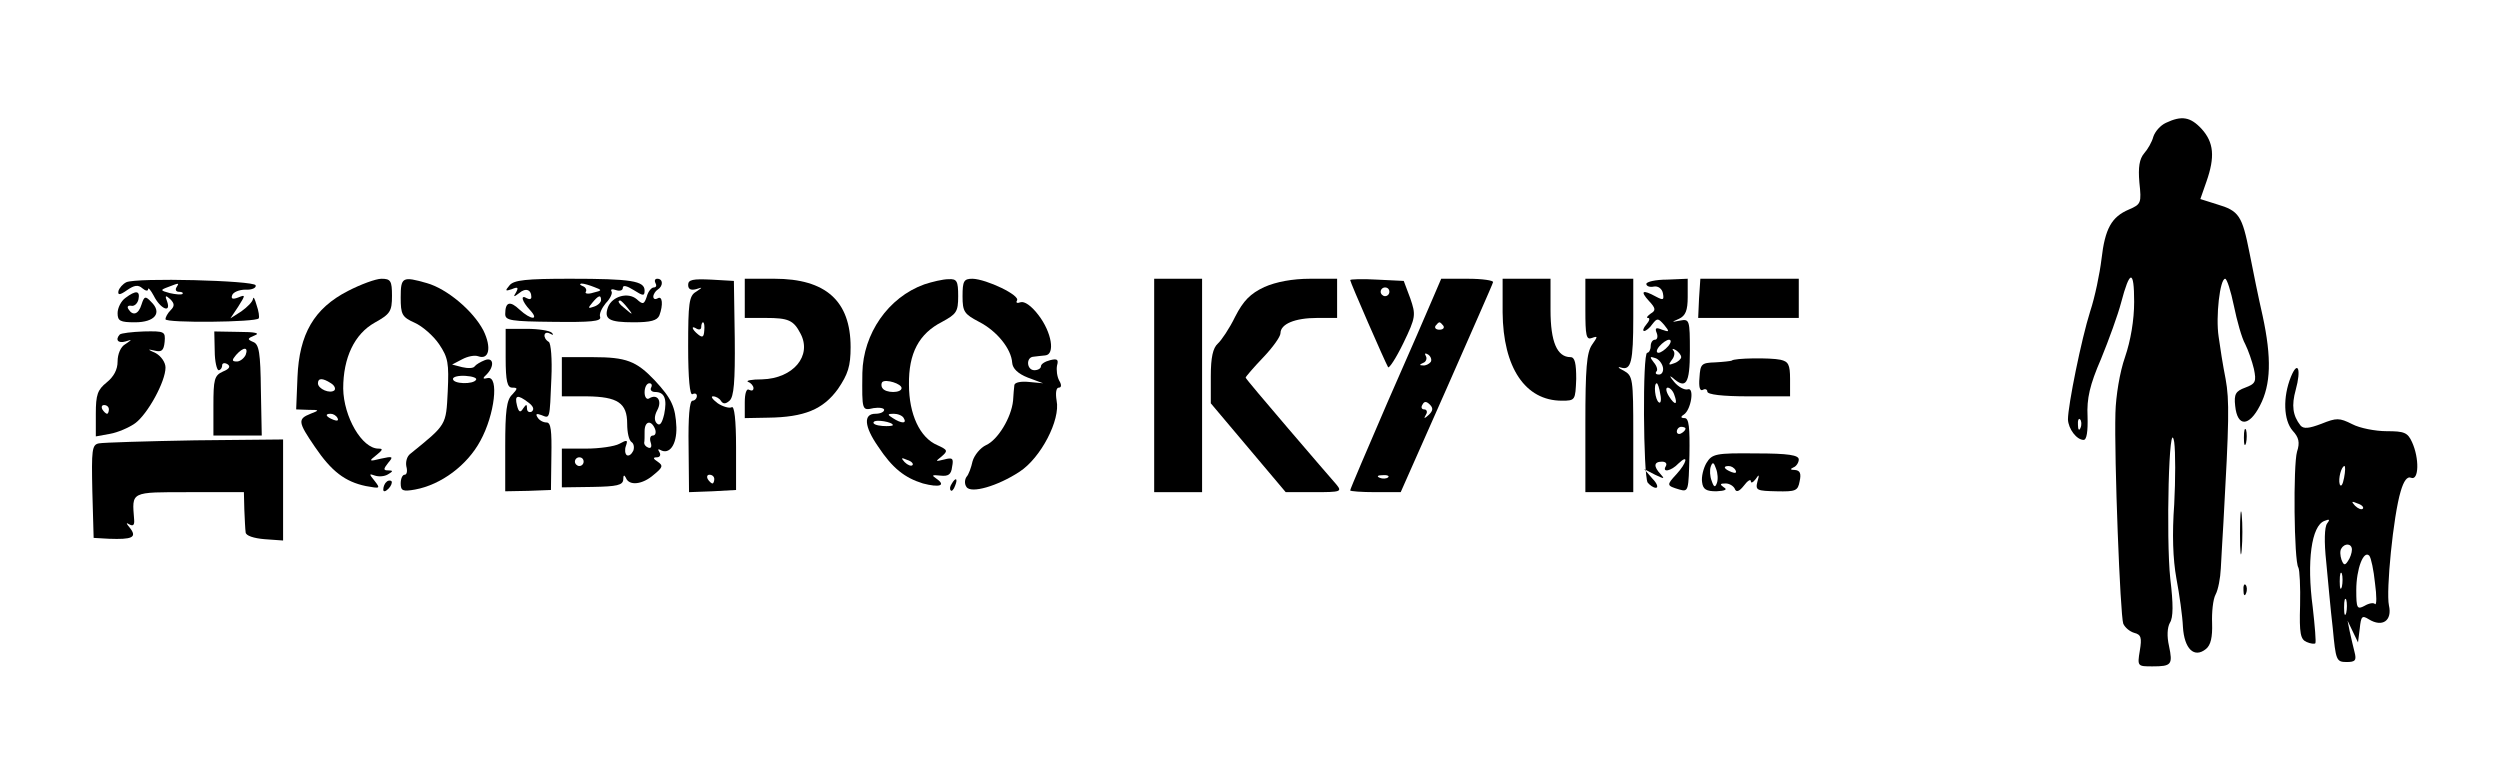<?xml version="1.0" standalone="no"?>
<!DOCTYPE svg PUBLIC "-//W3C//DTD SVG 20010904//EN"
 "http://www.w3.org/TR/2001/REC-SVG-20010904/DTD/svg10.dtd">
<svg version="1.0" xmlns="http://www.w3.org/2000/svg"
 width="574pt" height="176pt" viewBox="0 0 574 176"
 preserveAspectRatio="xMidYMid meet">

<g transform="translate(0,176) scale(0.1,-0.1)"
fill="#000000" stroke="none">
<path d="M4973 1478 c-13 -6 -25 -20 -29 -32 -3 -12 -13 -29 -21 -38 -11 -13
-14 -32 -11 -67 5 -47 4 -50 -24 -62 -40 -17 -55 -44 -63 -114 -4 -33 -15 -87
-26 -120 -20 -63 -51 -216 -51 -248 1 -22 20 -47 36 -47 7 0 10 19 9 54 -2 41
5 72 31 132 18 44 39 102 46 129 20 76 30 77 30 2 0 -42 -8 -89 -21 -127 -12
-34 -21 -89 -22 -128 -3 -104 11 -465 18 -484 4 -9 15 -18 25 -21 16 -4 18
-11 13 -41 -6 -36 -5 -36 29 -36 44 0 47 4 38 47 -5 22 -4 42 2 53 8 12 8 43
1 101 -10 93 -3 383 9 314 3 -22 3 -86 0 -143 -5 -68 -3 -126 5 -170 7 -37 14
-87 15 -111 3 -51 26 -73 53 -51 11 9 15 27 14 59 -1 25 2 55 8 66 6 11 11 38
12 60 1 22 4 69 6 105 13 232 14 281 5 330 -6 30 -13 74 -16 97 -7 46 3 133
15 133 4 0 13 -28 20 -62 7 -34 18 -74 26 -88 7 -14 16 -40 20 -57 6 -29 4
-34 -20 -43 -22 -8 -26 -15 -23 -42 5 -49 32 -48 57 1 25 48 27 109 6 206 -9
39 -22 103 -30 144 -17 86 -24 97 -75 112 l-38 12 14 40 c20 57 17 90 -11 121
-26 28 -46 31 -82 14z m-196 -700 c-3 -8 -6 -5 -6 6 -1 11 2 17 5 13 3 -3 4
-12 1 -19z"/>
<path d="M290 1112 c-8 -4 -16 -13 -18 -20 -2 -10 3 -10 20 2 16 11 25 13 35
4 7 -6 13 -7 13 -2 0 5 6 -2 13 -15 15 -30 40 -41 31 -14 -6 15 -4 16 7 6 10
-10 10 -16 1 -25 -7 -7 -12 -16 -12 -21 0 -9 209 -7 214 2 2 3 0 17 -5 31 -4
14 -7 20 -8 14 -1 -7 -13 -19 -27 -29 l-25 -16 18 27 c17 27 17 28 0 21 -13
-5 -17 -3 -14 5 2 7 16 13 31 13 14 -1 25 4 23 10 -4 11 -273 18 -297 7z m115
-12 c-3 -5 -1 -10 6 -10 7 0 10 -2 8 -5 -3 -2 -16 -1 -29 2 -22 6 -23 7 -4 14
26 10 26 10 19 -1z"/>
<path d="M799 1092 c-78 -40 -112 -99 -116 -198 l-3 -74 28 -1 c26 0 26 -1 5
-9 -30 -12 -29 -19 10 -76 38 -56 69 -80 117 -90 33 -6 34 -6 20 12 -13 16
-13 17 1 12 9 -3 22 -2 30 3 12 7 12 9 0 9 -11 0 -11 3 0 17 13 15 11 16 -16
10 -28 -7 -29 -6 -11 8 15 12 16 15 5 15 -38 0 -80 73 -81 138 0 71 26 125 72
151 36 20 40 26 40 62 0 34 -3 39 -24 39 -13 0 -48 -13 -77 -28z m-39 -212 c8
-5 11 -12 8 -16 -10 -9 -38 3 -38 16 0 12 10 13 30 0z m15 -80 c3 -6 -1 -7 -9
-4 -18 7 -21 14 -7 14 6 0 13 -4 16 -10z"/>
<path d="M920 1077 c0 -39 3 -45 32 -58 18 -8 43 -30 56 -49 21 -31 23 -44 20
-109 -4 -78 -2 -75 -86 -143 -8 -6 -11 -19 -9 -29 3 -11 1 -19 -4 -19 -5 0 -9
-9 -9 -20 0 -17 5 -19 33 -14 60 11 120 56 150 112 33 60 43 149 17 144 -12
-3 -13 -1 -2 9 18 19 15 40 -5 32 -10 -4 -20 -10 -23 -14 -3 -5 -16 -5 -29 -2
l-23 6 23 12 c13 7 29 10 37 7 25 -9 31 20 12 59 -24 46 -84 96 -130 109 -56
16 -60 14 -60 -33z m173 -189 c-6 -11 -53 -10 -53 2 0 5 13 8 29 7 16 -1 27
-5 24 -9z"/>
<path d="M1170 1105 c-11 -13 -10 -14 5 -9 14 6 16 4 10 -7 -7 -11 -6 -12 7
-2 15 13 28 8 28 -9 0 -5 -4 -6 -10 -3 -16 10 -12 -7 7 -27 22 -24 2 -23 -24
1 -22 21 -33 18 -33 -10 0 -15 13 -17 111 -18 85 -1 110 1 107 11 -3 7 4 21
13 32 10 10 16 23 13 27 -3 5 2 6 10 3 9 -3 16 -1 16 5 0 7 9 5 25 -5 22 -14
25 -14 25 -1 0 22 -31 27 -171 27 -101 0 -129 -3 -139 -15z m194 -4 c19 -7 19
-8 -2 -13 -12 -4 -20 -2 -17 2 3 5 -1 11 -7 13 -7 3 -8 5 -3 6 6 0 19 -4 29
-8z m16 -30 c0 -5 -7 -12 -16 -15 -14 -5 -15 -4 -4 9 14 17 20 19 20 6z"/>
<path d="M1505 1110 c3 -5 2 -10 -4 -10 -5 0 -13 -9 -16 -21 -6 -18 -9 -19
-23 -6 -20 17 -56 7 -66 -18 -10 -28 2 -35 59 -35 39 0 54 4 59 16 9 24 7 46
-4 39 -5 -3 -10 -2 -10 4 0 5 5 13 10 16 13 8 13 25 -1 25 -5 0 -7 -4 -4 -10z
m-64 -57 c13 -16 12 -17 -3 -4 -17 13 -22 21 -14 21 2 0 10 -8 17 -17z"/>
<path d="M1580 1106 c0 -10 6 -13 18 -10 16 5 16 5 0 -6 -16 -9 -18 -27 -18
-126 0 -74 4 -113 10 -109 6 3 10 1 10 -4 0 -6 -5 -11 -10 -11 -7 0 -10 -39
-9 -105 l1 -105 54 2 54 3 0 98 c0 63 -4 96 -10 92 -5 -3 -20 1 -32 9 -12 9
-17 16 -11 16 7 0 15 -5 18 -10 5 -8 11 -8 20 0 10 9 13 43 12 143 l-2 132
-52 3 c-42 2 -53 0 -53 -12z m37 -105 c-1 -15 -4 -17 -14 -9 -15 12 -17 22 -3
13 6 -3 10 -1 10 4 0 6 2 11 4 11 3 0 4 -9 3 -19z m23 -341 c0 -5 -2 -10 -4
-10 -3 0 -8 5 -11 10 -3 6 -1 10 4 10 6 0 11 -4 11 -10z"/>
<path d="M1710 1075 l0 -45 48 0 c52 0 64 -5 80 -36 27 -51 -17 -103 -88 -105
-25 0 -39 -3 -32 -6 6 -2 12 -9 12 -14 0 -6 -4 -7 -10 -4 -6 4 -10 -8 -10 -29
l0 -36 53 1 c84 1 127 19 161 66 23 34 29 52 29 96 0 106 -57 157 -175 157
l-68 0 0 -45z"/>
<path d="M2122 1107 c-83 -30 -140 -113 -142 -203 -1 -88 -1 -87 26 -81 13 2
24 0 24 -4 0 -5 -9 -9 -20 -9 -28 0 -26 -29 6 -75 33 -50 61 -72 103 -85 38
-10 54 -5 31 11 -12 8 -10 9 9 7 18 -2 25 2 27 20 4 20 1 22 -18 17 -21 -5
-21 -5 -6 7 15 13 14 15 -10 26 -40 17 -65 71 -65 139 -1 72 23 117 76 144 33
18 37 23 37 59 0 35 -3 40 -22 39 -13 0 -38 -6 -56 -12z m-52 -238 c0 -12 -37
-12 -44 0 -3 4 -3 11 0 14 8 7 44 -4 44 -14z m5 -69 c8 -13 -5 -13 -25 0 -13
8 -13 10 2 10 9 0 20 -4 23 -10z m-25 -16 c0 -2 -11 -3 -24 -2 -14 1 -23 5
-20 9 4 7 44 0 44 -7z m45 -92 c-3 -3 -11 0 -18 7 -9 10 -8 11 6 5 10 -3 15
-9 12 -12z"/>
<path d="M2210 1080 c0 -36 4 -41 38 -59 41 -21 74 -62 76 -94 1 -13 13 -25
36 -34 l35 -13 -32 3 c-19 2 -33 -1 -34 -7 -1 -6 -2 -22 -3 -36 -4 -39 -35
-90 -62 -102 -13 -6 -27 -23 -31 -37 -3 -14 -9 -31 -14 -36 -4 -6 -5 -16 0
-23 10 -16 72 2 122 35 49 32 94 119 85 163 -3 18 -1 30 5 30 6 0 7 6 1 16 -5
9 -7 25 -5 35 4 14 0 16 -16 12 -12 -3 -21 -9 -21 -14 0 -5 -7 -9 -15 -9 -18
0 -20 30 -2 31 6 1 19 2 27 3 23 2 15 53 -16 93 -16 21 -32 32 -41 29 -8 -3
-11 -1 -8 4 8 12 -70 49 -102 50 -20 0 -23 -5 -23 -40z"/>
<path d="M2650 875 l0 -245 55 0 55 0 0 245 0 245 -55 0 -55 0 0 -245z"/>
<path d="M2903 1101 c-32 -15 -48 -31 -67 -68 -13 -27 -32 -55 -40 -62 -11
-10 -16 -31 -16 -75 l0 -62 86 -102 86 -102 65 0 c62 0 65 1 51 18 -8 9 -58
67 -111 129 -53 62 -97 114 -97 116 0 2 18 23 40 46 22 23 40 48 40 56 0 21
33 35 84 35 l46 0 0 45 0 45 -62 0 c-40 0 -78 -7 -105 -19z"/>
<path d="M3100 1117 c0 -5 80 -188 87 -200 2 -4 18 20 35 55 29 60 29 65 16
103 l-15 40 -61 3 c-34 2 -62 1 -62 -1z m90 -27 c0 -5 -4 -10 -10 -10 -5 0
-10 5 -10 10 0 6 5 10 10 10 6 0 10 -4 10 -10z"/>
<path d="M3291 1078 c-10 -24 -57 -132 -105 -241 -47 -109 -86 -200 -86 -203
0 -2 26 -4 58 -4 l58 0 105 237 c57 130 106 240 107 245 2 4 -24 8 -58 8 l-61
0 -18 -42z m23 -66 c3 -5 -1 -9 -9 -9 -8 0 -12 4 -9 9 3 4 7 8 9 8 2 0 6 -4 9
-8z m-29 -83 c-4 -5 -12 -9 -18 -8 -9 0 -8 2 1 6 6 2 9 10 6 15 -4 7 -2 8 5 4
6 -4 9 -12 6 -17z m-4 -121 c-11 -10 -13 -10 -7 0 4 6 2 12 -4 12 -6 0 -8 5
-4 11 4 8 9 8 17 0 8 -8 7 -14 -2 -23z m-94 -144 c-3 -3 -12 -4 -19 -1 -8 3
-5 6 6 6 11 1 17 -2 13 -5z"/>
<path d="M3450 1043 c1 -127 52 -203 136 -203 31 0 31 1 33 50 0 35 -3 50 -13
50 -31 0 -46 35 -46 108 l0 72 -55 0 -55 0 0 -77z"/>
<path d="M3640 1049 c0 -60 2 -70 15 -65 14 5 14 4 0 -16 -12 -18 -15 -54 -15
-180 l0 -158 55 0 55 0 0 133 c0 129 -1 134 -22 146 -13 6 -15 10 -6 7 23 -7
28 13 28 115 l0 89 -55 0 -55 0 0 -71z"/>
<path d="M3780 1108 c0 -5 8 -8 17 -6 10 2 19 -5 21 -15 3 -16 1 -17 -16 -8
-31 17 -37 13 -16 -10 16 -17 16 -22 4 -29 -8 -6 -11 -10 -6 -10 5 0 3 -7 -4
-15 -7 -8 -9 -15 -5 -15 4 0 13 7 19 16 11 14 13 14 27 -2 13 -16 12 -17 -5
-11 -14 6 -17 4 -12 -8 3 -8 1 -15 -4 -15 -6 0 -10 -7 -10 -15 0 -8 -4 -15 -8
-15 -11 0 -9 -281 1 -298 5 -6 13 -12 19 -12 6 0 3 10 -8 21 l-19 22 25 -13
c21 -10 23 -10 13 1 -17 18 -16 29 3 29 8 0 12 -4 9 -10 -10 -16 12 -12 29 6
24 23 19 1 -5 -25 -23 -25 -23 -26 7 -35 21 -6 21 -3 23 79 1 63 -1 85 -11 85
-9 0 -10 3 -2 8 17 11 25 64 9 58 -7 -2 -21 5 -31 17 -10 12 -12 16 -4 10 31
-28 40 -15 40 61 0 71 -1 74 -22 70 -21 -4 -21 -4 -3 4 15 7 20 19 20 50 l0
42 -47 -2 c-27 0 -48 -5 -48 -10z m50 -143 c-7 -8 -17 -15 -22 -15 -6 0 -5 7
2 15 7 8 17 15 22 15 6 0 5 -7 -2 -15z m30 -25 c0 -4 -7 -11 -16 -14 -13 -5
-14 -4 -6 7 7 8 8 18 4 22 -4 5 -1 5 6 1 6 -4 12 -11 12 -16z m-42 -23 c2 -9
-2 -17 -9 -17 -7 0 -9 3 -6 7 4 3 1 13 -6 21 -10 13 -9 14 3 10 8 -2 16 -12
18 -21z m-6 -62 c3 -13 1 -22 -3 -19 -9 5 -13 44 -5 44 2 0 6 -11 8 -25z m32
-1 c9 -24 2 -26 -12 -4 -7 11 -8 20 -3 20 5 0 12 -7 15 -16z m26 -78 c0 -3 -4
-8 -10 -11 -5 -3 -10 -1 -10 4 0 6 5 11 10 11 6 0 10 -2 10 -4z"/>
<path d="M3901 1075 l-2 -45 116 0 115 0 0 45 0 45 -113 0 -113 0 -3 -45z"/>
<path d="M288 1076 c-10 -7 -18 -23 -18 -35 0 -18 6 -21 40 -21 46 0 63 22 37
47 -13 14 -16 13 -22 -6 -7 -23 -20 -27 -30 -11 -4 6 -1 9 6 8 7 -2 15 5 17
15 4 20 -6 21 -30 3z"/>
<path d="M1161 938 c0 -54 4 -68 15 -68 13 0 13 -2 0 -16 -13 -12 -16 -38 -16
-119 l0 -103 53 1 52 2 1 78 c1 58 -1 77 -11 77 -8 0 -17 5 -21 12 -5 8 -2 9
9 5 20 -8 19 -12 23 85 2 43 -1 80 -6 83 -15 9 -12 27 3 19 7 -4 9 -3 4 2 -5
5 -31 9 -57 9 l-49 0 0 -67z m52 -102 c12 -9 14 -16 8 -21 -6 -3 -11 0 -11 7
0 11 -2 10 -9 0 -6 -10 -10 -9 -14 7 -6 24 1 26 26 7z"/>
<path d="M275 992 c-11 -12 -4 -21 13 -16 16 5 16 5 0 -6 -11 -6 -18 -23 -18
-40 0 -19 -9 -35 -25 -48 -21 -17 -25 -28 -25 -72 l0 -52 33 6 c17 3 43 14 57
24 29 21 70 96 70 128 0 12 -10 26 -22 33 -20 9 -20 10 -3 6 16 -4 21 0 23 20
2 24 0 25 -48 24 -27 -1 -52 -4 -55 -7z m-25 -172 c0 -5 -2 -10 -4 -10 -3 0
-8 5 -11 10 -3 6 -1 10 4 10 6 0 11 -4 11 -10z"/>
<path d="M493 954 c0 -24 5 -44 9 -44 4 0 8 5 8 11 0 5 5 7 12 3 8 -5 5 -11
-10 -17 -20 -9 -22 -18 -22 -79 l0 -68 55 0 56 0 -2 104 c-1 86 -4 106 -18
111 -14 6 -13 8 4 15 13 5 1 8 -37 8 l-56 1 1 -45z m71 -9 c-4 -8 -13 -15 -20
-15 -12 0 -12 3 -2 15 17 19 29 19 22 0z"/>
<path d="M1290 895 l0 -45 58 0 c70 -1 92 -15 92 -63 0 -20 4 -38 10 -42 5 -3
7 -12 4 -20 -4 -8 -10 -13 -15 -10 -4 3 -5 13 -2 21 5 14 3 15 -15 5 -11 -6
-46 -11 -76 -11 l-56 0 0 -45 0 -44 70 1 c57 1 70 4 71 17 0 10 2 12 6 4 7
-19 38 -16 64 7 21 17 22 21 9 30 -11 7 -11 10 -2 10 7 0 10 5 6 12 -4 6 -3 8
2 5 21 -12 38 12 37 52 -2 47 -11 66 -50 108 -42 44 -65 53 -142 53 l-71 0 0
-45z m205 -25 c-3 -5 1 -10 9 -10 22 0 28 -16 21 -51 -5 -21 -10 -28 -17 -21
-6 6 -6 17 1 30 12 22 0 39 -19 27 -5 -3 -10 3 -10 14 0 12 5 21 11 21 5 0 7
-4 4 -10z m9 -95 c3 -8 1 -15 -5 -15 -6 0 -8 -7 -5 -16 3 -9 1 -14 -5 -12 -6
2 -10 7 -10 11 1 4 1 16 1 27 0 23 15 27 24 5z m-164 -75 c0 -5 -4 -10 -10
-10 -5 0 -10 5 -10 10 0 6 5 10 10 10 6 0 10 -4 10 -10z"/>
<path d="M3976 932 c-2 -1 -19 -3 -38 -4 -32 -1 -34 -4 -36 -35 -2 -22 1 -32
8 -28 5 3 10 1 10 -4 0 -7 35 -11 95 -11 l95 0 0 40 c0 33 -4 40 -22 44 -23 5
-107 4 -112 -2z"/>
<path d="M5260 895 c-19 -47 -17 -100 4 -124 14 -15 17 -27 10 -48 -9 -31 -7
-251 3 -266 3 -5 5 -45 4 -87 -2 -65 1 -78 15 -84 9 -4 18 -5 20 -3 2 2 -1 39
-6 83 -14 105 -3 187 27 198 12 5 13 3 6 -6 -6 -8 -7 -42 -2 -88 4 -41 10
-110 15 -152 7 -74 8 -78 32 -78 20 0 23 4 18 23 -3 12 -8 33 -11 47 l-5 25
12 -25 12 -25 4 32 c3 28 5 31 21 21 31 -19 54 -3 46 32 -7 33 10 206 27 262
7 24 15 35 24 31 18 -7 19 45 2 82 -10 22 -18 25 -58 25 -26 0 -62 7 -79 16
-30 15 -36 15 -71 1 -29 -11 -41 -12 -48 -4 -18 23 -21 46 -11 82 13 47 5 69
-11 30z m122 -232 c-3 -16 -7 -22 -10 -15 -4 13 4 42 11 42 2 0 2 -12 -1 -27z
m43 -71 c-3 -3 -11 0 -18 7 -9 10 -8 11 6 5 10 -3 15 -9 12 -12z m-25 -94 c0
-7 -4 -19 -9 -26 -7 -11 -10 -10 -15 3 -3 9 -4 21 0 26 8 13 24 11 24 -3z m53
-77 c4 -29 4 -51 0 -48 -3 4 -14 2 -24 -4 -17 -9 -19 -6 -19 36 0 49 17 93 30
79 4 -5 10 -33 13 -63z m-76 -8 c-3 -10 -5 -4 -5 12 0 17 2 24 5 18 2 -7 2
-21 0 -30z m10 -60 c-3 -10 -5 -4 -5 12 0 17 2 24 5 18 2 -7 2 -21 0 -30z"/>
<path d="M5152 755 c0 -16 2 -22 5 -12 2 9 2 23 0 30 -3 6 -5 -1 -5 -18z"/>
<path d="M227 742 c-16 -3 -17 -15 -15 -110 l3 -107 35 -2 c53 -2 65 3 49 24
-10 12 -10 14 -2 9 9 -5 12 -1 11 11 -5 65 -10 63 127 63 l125 0 1 -40 c1 -22
2 -46 3 -52 0 -8 19 -14 44 -16 l42 -3 0 116 0 116 -202 -2 c-112 -2 -211 -5
-221 -7z"/>
<path d="M3918 697 c-7 -12 -12 -32 -10 -44 2 -17 10 -21 33 -21 20 1 26 4 17
9 -10 7 -9 9 4 9 9 0 18 -6 21 -12 3 -9 10 -7 21 7 8 11 16 16 16 10 0 -5 5
-3 11 5 8 12 9 11 4 -6 -5 -20 -1 -21 44 -22 44 -1 49 1 53 23 4 18 1 25 -11
26 -10 0 -12 2 -3 6 6 2 12 11 12 18 0 10 -23 14 -99 14 -92 1 -100 -1 -113
-22z m24 -46 c-4 -11 -7 -10 -12 5 -4 10 -5 25 -2 33 4 11 7 10 12 -5 4 -10 5
-25 2 -33z m43 29 c3 -6 -1 -7 -9 -4 -18 7 -21 14 -7 14 6 0 13 -4 16 -10z"/>
<path d="M887 653 c-4 -3 -7 -11 -7 -17 0 -6 5 -5 12 2 6 6 9 14 7 17 -3 3 -9
2 -12 -2z"/>
<path d="M2185 649 c-4 -6 -5 -12 -2 -15 2 -3 7 2 10 11 7 17 1 20 -8 4z"/>
<path d="M5143 535 c0 -44 2 -61 4 -37 2 23 2 59 0 80 -2 20 -4 1 -4 -43z"/>
<path d="M5151 404 c0 -11 3 -14 6 -6 3 7 2 16 -1 19 -3 4 -6 -2 -5 -13z"/>
</g>
</svg>
